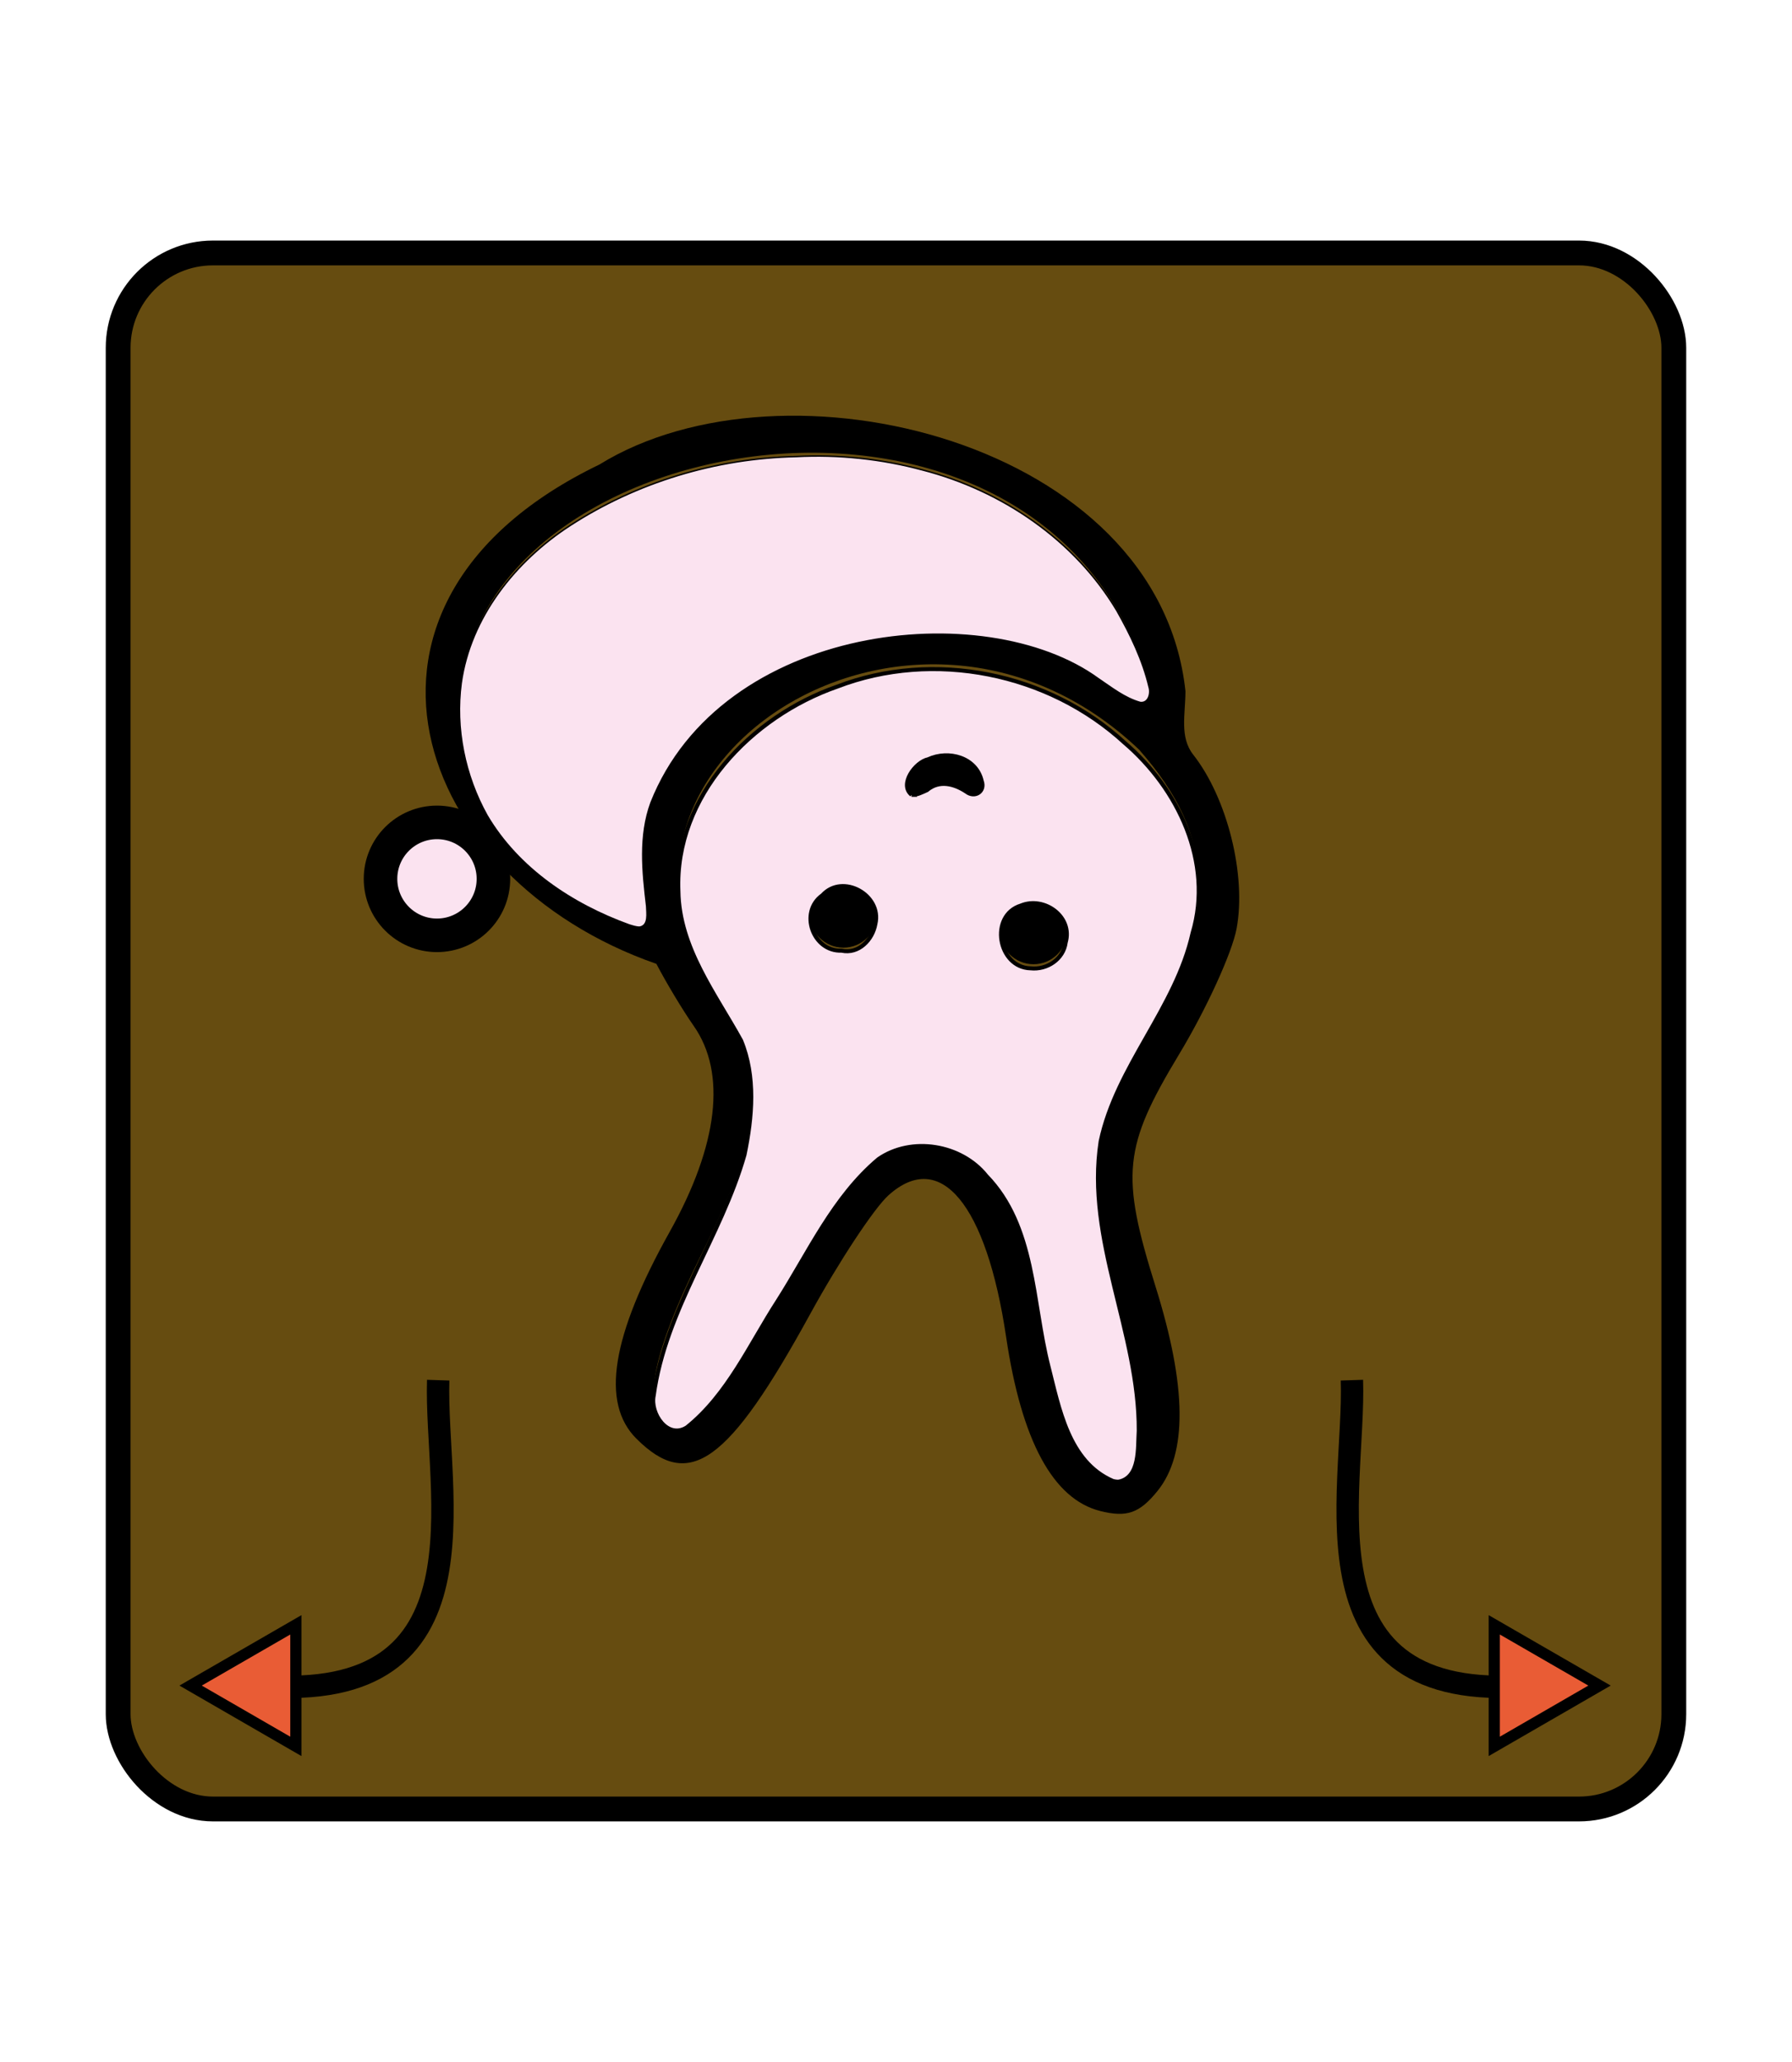 <?xml version="1.0" encoding="UTF-8" standalone="no"?>
<svg
   xmlns:dc="http://purl.org/dc/elements/1.1/"
   xmlns:cc="http://creativecommons.org/ns#"
   xmlns:rdf="http://www.w3.org/1999/02/22-rdf-syntax-ns#"
   xmlns:svg="http://www.w3.org/2000/svg"
   xmlns="http://www.w3.org/2000/svg"
   xmlns:sodipodi="http://sodipodi.sourceforge.net/DTD/sodipodi-0.dtd"
   xmlns:inkscape="http://www.inkscape.org/namespaces/inkscape"
   inkscape:version="0.92.5 (2060ec1f9f, 2020-04-08)"
   sodipodi:docname="1KE-dark.svg"
   id="svg4905"
   version="1.1"
   height="60"
   width="52.157">
  <defs
     id="defs4909" />
  <sodipodi:namedview
     inkscape:document-rotation="0"
     inkscape:current-layer="svg4905"
     inkscape:window-maximized="1"
     inkscape:window-y="27"
     inkscape:window-x="72"
     inkscape:cy="30.178604"
     inkscape:cx="19.878113"
     inkscape:zoom="13.183917"
     showgrid="false"
     id="namedview4907"
     inkscape:window-height="1016"
     inkscape:window-width="1848"
     inkscape:pageshadow="2"
     inkscape:pageopacity="0"
     guidetolerance="10"
     gridtolerance="10"
     objecttolerance="10"
     borderopacity="1"
     bordercolor="#666666"
     pagecolor="#ffffff" />
  <!--
Created by Hari Seldon and modified by orangain, licensed under Creative Commons Attribution-Share Alike 3.0 Unported.
See: https://creativecommons.org/licenses/by-sa/3.0/deed.en

Original file is available at: https://commons.wikimedia.org/wiki/File:Shogi_osho(svg).svg
-->
  <filter
     id="drop-shadow">
    <feGaussianBlur
       id="feGaussianBlur4880"
       stdDeviation="2"
       result="blur"
       in="SourceAlpha" />
    <feOffset
       id="feOffset4882"
       dy="2"
       dx="2"
       result="offsetBlur" />
    <feBlend
       id="feBlend4884"
       mode="normal"
       in2="offsetBlur"
       in="SourceGraphic" />
  </filter>
  <rect
     ry="2.759"
     y="-52.639"
     x="-48.717"
     height="45.278"
     width="45.278"
     id="rect5497-0"
     style="opacity:1;fill:#664c10;fill-opacity:1;stroke:#000000;stroke-width:0.722;stroke-linecap:square;stroke-linejoin:miter;stroke-miterlimit:4;stroke-dasharray:none;stroke-opacity:1;paint-order:fill markers stroke"
     transform="scale(-1)" />
  <g
     transform="matrix(-1.109,0,0,-1.109,-2.136,421.11)"
     id="g5958">
    <g
       id="g5904"
       transform="translate(-0.735,1.537)"
       style="stroke:#000000">
      <g
         id="g5898"
         style="stroke:#000000" />
    </g>
  </g>
  <g
     transform="matrix(-1.302,0,0,-1.302,-70.085,379.422)"
     id="g15458">
    <g
       id="g14742"
       style="fill:#000000"
       transform="matrix(0.8,0,0,0.8,-14.705,43.123)">
      <path
         sodipodi:nodetypes="ccccccccscsccccccscccccccccccccscc"
         inkscape:connector-curvature="0"
         id="path14690"
         d="m -82.03,291.055 c 0,-0.636 0.171,-1.28 -0.216,-1.772 -0.953,-1.212 -1.492,-3.373 -1.212,-4.864 0.127,-0.676 0.848,-2.252 1.603,-3.503 1.562,-2.589 1.641,-3.367 0.662,-6.49 -0.878,-2.802 -0.896,-4.676 -0.055,-5.715 0.503,-0.621 0.857,-0.745 1.598,-0.559 1.319,0.331 2.2,1.959 2.631,4.86 0.551,3.715 1.841,5.267 3.29,3.958 0.402,-0.363 1.383,-1.851 2.181,-3.306 2.292,-4.184 3.384,-4.967 4.862,-3.489 0.998,0.998 0.697,2.866 -0.934,5.781 -1.356,2.425 -1.59,4.434 -0.669,5.748 0.304,0.434 0.773,1.214 1.043,1.734 6.819,2.37 9.536,10.122 1.592,13.949 -5.177,3.197 -15.625,0.65 -16.376,-6.331 z m 19.769,-2.712 c -0.665,-1.741 -2.719,-3.191 -4.397,-3.672 -0.629,-0.181 -0.007,1.229 -0.167,2.422 -0.28,2.089 -1.68,3.98 -3.669,4.957 -2.36,1.159 -6.475,1.008 -8.629,-0.124 -2.016,-1.52 -2.331,-1.408 -1.231,0.978 4.569,8.915 21.582,4.306 18.093,-4.562 z m -6.812,-5.941 c -1.347,-1.944 -1.224,-3.477 0.566,-7.075 1.441,-2.894 1.713,-4.456 0.829,-4.748 -0.601,-0.198 -1.451,0.888 -3.315,4.23 -0.892,1.6 -2.015,3.133 -2.494,3.405 -1.96,1.114 -3.954,-0.642 -4.353,-3.835 -0.298,-2.388 -0.832,-4.147 -1.443,-4.758 -1.525,-1.525 -1.909,0.472 -0.862,4.487 0.949,3.639 0.843,4.767 -0.679,7.242 -2.115,3.437 -2.091,5.588 0.088,8.071 6.394,6.082 16.369,-0.645 11.663,-7.019 z"
         style="opacity:1;fill:#000000;stroke-width:0.353" />
      <circle
         r="0.818"
         cy="284.833"
         cx="-72.472"
         id="path14711"
         style="opacity:1;fill:#000000;fill-opacity:1;stroke:#000000;stroke-width:0.25;stroke-linecap:square;stroke-linejoin:miter;stroke-miterlimit:4;stroke-dasharray:none;stroke-opacity:1;paint-order:fill markers stroke" />
      <circle
         r="0.818"
         cy="284.37"
         cx="-77.784"
         id="path14711-6"
         style="opacity:1;fill:#000000;fill-opacity:1;stroke:#000000;stroke-width:0.25;stroke-linecap:square;stroke-linejoin:miter;stroke-miterlimit:4;stroke-dasharray:none;stroke-opacity:1;paint-order:fill markers stroke" />
    </g>
    <path
       style="opacity:1;fill:#000000;fill-opacity:1;stroke:#000000;stroke-width:0.3;stroke-linecap:square;stroke-linejoin:miter;stroke-miterlimit:4;stroke-dasharray:none;stroke-opacity:1;paint-order:fill markers stroke"
       d="m -74.198,273.823 c 0,0.234 -0.273,0.563 -0.741,0.563 -0.468,0 -0.685,-0.323 -0.685,-0.557 0,-0.234 0.239,0.217 0.707,0.217 0.331,0.046 0.716,-0.455 0.72,-0.223 z"
       id="path14858"
       inkscape:connector-curvature="0"
       sodipodi:nodetypes="cccccc" />
    <circle
       style="opacity:1;fill:#fbe3f0;fill-opacity:1;stroke:#000000;stroke-width:0.75;stroke-linecap:square;stroke-linejoin:miter;stroke-miterlimit:4;stroke-dasharray:none;stroke-opacity:1;paint-order:fill markers stroke"
       id="path14887"
       cx="-63.597"
       cy="271.773"
       r="1.262" />
    <path
       style="opacity:1;fill:#fbe3f0;fill-opacity:1;stroke:#000000;stroke-width:0.119;stroke-linecap:square;stroke-linejoin:miter;stroke-miterlimit:4;stroke-dasharray:none;stroke-opacity:1;paint-order:fill markers stroke"
       d="m -63.17,12.589 c -0.787,0.143 -0.596,1.189 -0.583,1.767 0.342,2.909 0.658,5.932 -0.368,8.726 -5.964,15.06 -28.135,17.455 -37.741,10.458 -1.118,-0.752 -2.225,-1.635 -3.539,-2.004 -0.7,-0.072 -0.904,0.779 -0.733,1.31 0.537,2.267 1.567,4.399 2.707,6.42 3.559,5.976 9.706,10.148 16.386,11.874 3.477,0.94 7.093,1.319 10.69,1.131 6.732,-0.141 13.442,-2.162 19.09,-5.839 4.595,-2.992 8.364,-7.715 9.146,-13.257 0.508,-3.818 -0.306,-7.8 -2.176,-11.159 -2.628,-4.473 -7.188,-7.502 -11.987,-9.237 -0.29,-0.087 -0.585,-0.193 -0.891,-0.191 z"
       id="path15444"
       inkscape:connector-curvature="0"
       sodipodi:nodetypes="cccccccccccccc"
       transform="matrix(0.265,0,0,0.265,-51.389,267.358)" />
    <path
       style="opacity:1;fill:#fbe3f0;fill-opacity:1;stroke:#000000;stroke-width:0.338;stroke-linecap:square;stroke-linejoin:miter;stroke-miterlimit:4;stroke-dasharray:none;stroke-opacity:1;paint-order:fill markers stroke"
       d="m -103.597,-34.177 c -1.803,0.387 -1.574,2.863 -1.669,4.29 -0.046,8.274 4.494,16.105 3.213,24.404 -1.343,6.363 -6.333,11.215 -7.756,17.574 -1.772,5.945 1.224,12.19 5.737,16.043 6.411,5.902 16.102,7.877 24.265,4.729 7.206,-2.51 13.709,-9.217 13.372,-17.248 -0.074,-4.756 -3.109,-8.632 -5.288,-12.593 -1.245,-3.015 -0.947,-6.468 -0.289,-9.627 1.977,-6.958 6.673,-13.041 7.661,-20.313 0.318,-1.507 -1.172,-3.722 -2.801,-2.676 -3.454,2.767 -5.302,7.012 -7.663,10.658 -2.619,4.107 -4.699,8.769 -8.492,11.958 -2.783,1.94 -6.996,1.242 -9.108,-1.415 -4.121,-4.249 -3.846,-10.628 -5.231,-16.049 -0.899,-3.527 -1.692,-8.063 -5.433,-9.674 -0.169,-0.046 -0.345,-0.074 -0.52,-0.062 z m 7.452,43.292 c 2.774,0.059 3.511,4.465 0.813,5.297 -1.958,0.806 -4.395,-0.934 -3.773,-3.112 0.185,-1.422 1.581,-2.332 2.96,-2.185 z m 15.947,1.489 c 2.427,-0.094 3.611,3.265 1.612,4.681 -1.7,1.873 -5.037,0.016 -4.467,-2.421 0.232,-1.349 1.421,-2.574 2.855,-2.26 z m -5.907,13.143 c 1.078,0.868 -0.291,2.766 -1.406,3.003 -1.719,0.791 -4.062,0.155 -4.513,-1.85 -0.311,-0.859 0.58,-1.462 1.312,-0.888 1.018,0.674 2.284,1 3.309,0.13 0.409,-0.182 0.837,-0.419 1.299,-0.395 z"
       id="path15448"
       inkscape:connector-curvature="0"
       transform="matrix(0.265,0,0,0.265,-51.389,267.358)" />
  </g>
  <g
     transform="matrix(-1.302,0,0,-1.302,-64.271,416.828)"
     id="g15577">
    <path
       style="fill:none;fill-rule:evenodd;stroke:#000000;stroke-width:0.5;stroke-linecap:butt;stroke-linejoin:miter;stroke-opacity:1"
       d="m -55.193,282.472 c -5.219,-0.43 -3.884,4.321 -3.966,6.827"
       id="path15468"
       inkscape:connector-curvature="0"
       sodipodi:nodetypes="cc" />
    <path
       sodipodi:type="star"
       style="display:inline;opacity:1;fill:#e95c35;fill-opacity:1;stroke:#000000;stroke-width:0.25;stroke-linecap:square;stroke-linejoin:miter;stroke-miterlimit:4;stroke-dasharray:none;stroke-opacity:1;paint-order:fill markers stroke"
       id="path10754-6-6"
       sodipodi:sides="3"
       sodipodi:cx="-55.193115"
       sodipodi:cy="282.47235"
       sodipodi:r1="1.5686662"
       sodipodi:r2="0.78433317"
       sodipodi:arg1="2.0943951"
       sodipodi:arg2="3.1415927"
       inkscape:flatsided="true"
       inkscape:rounded="0"
       inkscape:randomized="0"
       d="m -55.977,283.831 0,-2.717 2.353,1.359 z"
       inkscape:transform-center-x="-0.39216468"
       inkscape:transform-center-y="9.8961704e-06" />
  </g>
  <g
     transform="matrix(1.302,0,0,-1.302,116.373,416.828)"
     id="g15577-5">
    <path
       style="fill:none;fill-rule:evenodd;stroke:#000000;stroke-width:0.5;stroke-linecap:butt;stroke-linejoin:miter;stroke-opacity:1"
       d="m -55.193,282.472 c -5.219,-0.43 -3.884,4.321 -3.966,6.827"
       id="path15468-5"
       inkscape:connector-curvature="0"
       sodipodi:nodetypes="cc" />
    <path
       sodipodi:type="star"
       style="display:inline;opacity:1;fill:#e95c35;fill-opacity:1;stroke:#000000;stroke-width:0.25;stroke-linecap:square;stroke-linejoin:miter;stroke-miterlimit:4;stroke-dasharray:none;stroke-opacity:1;paint-order:fill markers stroke"
       id="path10754-6-4"
       sodipodi:sides="3"
       sodipodi:cx="-55.193115"
       sodipodi:cy="282.47235"
       sodipodi:r1="1.5686662"
       sodipodi:r2="0.78433317"
       sodipodi:arg1="2.0943951"
       sodipodi:arg2="3.1415927"
       inkscape:flatsided="true"
       inkscape:rounded="0"
       inkscape:randomized="0"
       d="m -55.977,283.831 0,-2.717 2.353,1.359 z"
       inkscape:transform-center-x="-0.39216468"
       inkscape:transform-center-y="9.8961704e-06" />
  </g>
</svg>
